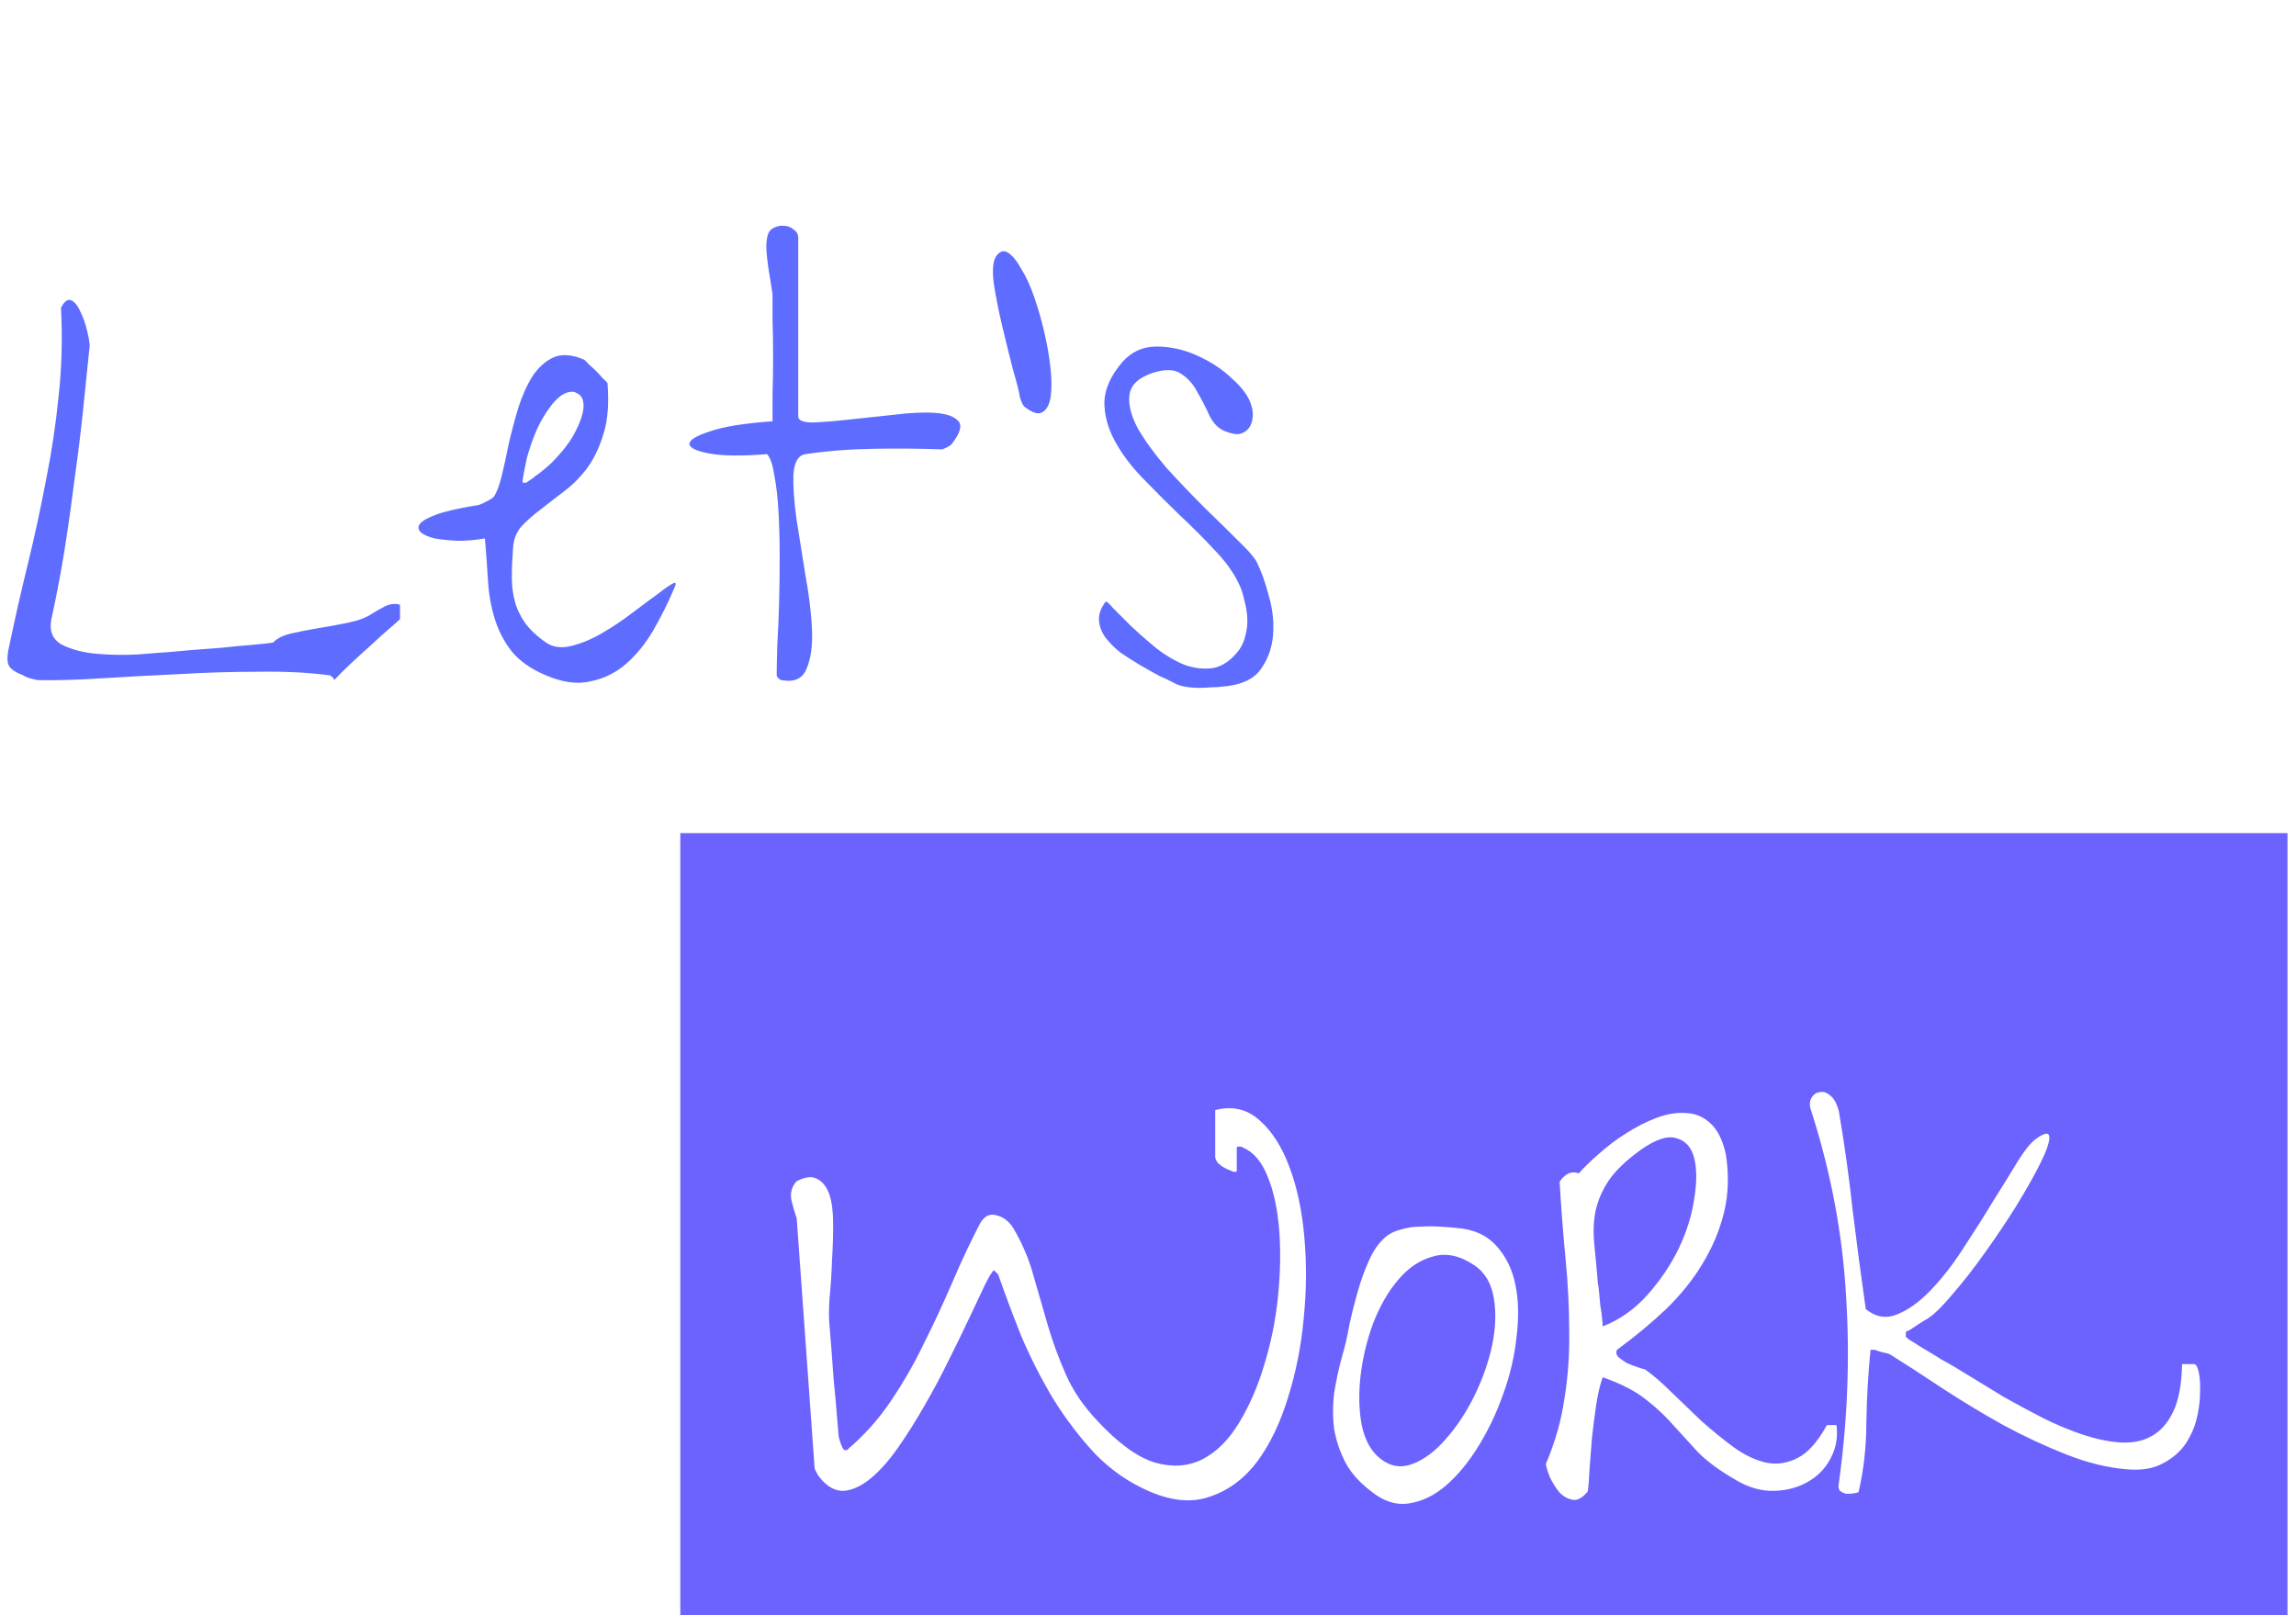 <svg width="135" height="95" viewBox="0 0 135 95" fill="none" xmlns="http://www.w3.org/2000/svg">
<g id="LOGO" filter="url(#filter0_d_375:1241)">
<path id="Exclude" fill-rule="evenodd" clip-rule="evenodd" d="M40 45H134.5V94.5H40V45ZM64.387 81.504C65.324 82.465 66.391 83.203 67.586 83.719C68.945 84.305 70.152 84.398 71.207 84C72.285 83.625 73.199 82.934 73.949 81.926C74.699 80.894 75.297 79.641 75.742 78.164C76.211 76.664 76.516 75.117 76.656 73.523C76.82 71.906 76.832 70.312 76.691 68.742C76.551 67.172 76.258 65.801 75.812 64.629C75.367 63.434 74.781 62.52 74.055 61.887C73.328 61.23 72.461 61.031 71.453 61.289V64.066C71.477 64.207 71.547 64.336 71.664 64.453C71.805 64.57 71.945 64.664 72.086 64.734C72.25 64.805 72.391 64.863 72.508 64.91C72.648 64.934 72.719 64.922 72.719 64.875V63.504C72.719 63.457 72.766 63.434 72.859 63.434C72.977 63.434 73.059 63.457 73.106 63.504C73.715 63.762 74.195 64.336 74.547 65.227C74.898 66.094 75.121 67.137 75.215 68.356C75.309 69.551 75.285 70.852 75.144 72.258C75.004 73.641 74.734 74.977 74.336 76.266C73.961 77.531 73.469 78.668 72.859 79.676C72.25 80.684 71.535 81.398 70.715 81.82C69.894 82.242 68.969 82.312 67.938 82.031C66.906 81.727 65.769 80.906 64.527 79.57C63.707 78.703 63.086 77.789 62.664 76.828C62.242 75.867 61.891 74.906 61.609 73.945C61.328 72.961 61.047 71.988 60.766 71.027C60.508 70.066 60.109 69.129 59.57 68.215C59.312 67.816 58.984 67.57 58.586 67.477C58.211 67.359 57.895 67.512 57.637 67.934C57.051 69.059 56.5 70.231 55.984 71.449C55.469 72.644 54.918 73.828 54.332 75C53.77 76.172 53.125 77.297 52.398 78.375C51.695 79.43 50.852 80.379 49.867 81.223C49.867 81.269 49.82 81.293 49.727 81.293C49.656 81.293 49.609 81.269 49.586 81.223C49.539 81.176 49.48 81.047 49.41 80.836C49.34 80.625 49.305 80.484 49.305 80.414C49.281 80.18 49.246 79.758 49.199 79.148C49.152 78.539 49.094 77.894 49.023 77.215C48.977 76.535 48.93 75.902 48.883 75.316C48.836 74.707 48.801 74.273 48.777 74.016C48.73 73.57 48.73 73.008 48.777 72.328C48.848 71.625 48.895 70.91 48.918 70.184C48.965 69.434 48.988 68.707 48.988 68.004C48.988 67.301 48.918 66.727 48.777 66.281C48.613 65.812 48.367 65.496 48.039 65.332C47.734 65.168 47.336 65.215 46.844 65.473C46.562 65.777 46.457 66.141 46.527 66.562C46.621 66.961 46.727 67.324 46.844 67.652L47.898 82.348C47.898 82.371 47.934 82.453 48.004 82.594C48.074 82.734 48.133 82.828 48.18 82.875C48.625 83.438 49.105 83.707 49.621 83.684C50.137 83.637 50.664 83.391 51.203 82.945C51.742 82.5 52.281 81.891 52.82 81.117C53.359 80.344 53.875 79.523 54.367 78.656C54.883 77.766 55.363 76.863 55.809 75.949C56.277 75.012 56.688 74.168 57.039 73.418C57.391 72.668 57.684 72.047 57.918 71.555C58.176 71.039 58.352 70.758 58.445 70.711L58.691 70.957C59.09 72.106 59.547 73.324 60.062 74.613C60.602 75.879 61.223 77.098 61.926 78.269C62.652 79.441 63.473 80.519 64.387 81.504ZM79.117 82.031C79.445 82.641 79.949 83.203 80.629 83.719C81.356 84.305 82.094 84.539 82.844 84.422C83.617 84.305 84.344 83.953 85.023 83.367C85.727 82.758 86.371 81.973 86.957 81.012C87.543 80.051 88.023 79.031 88.398 77.953C88.797 76.852 89.055 75.738 89.172 74.613C89.312 73.488 89.289 72.469 89.102 71.555C88.914 70.641 88.539 69.879 87.977 69.269C87.414 68.637 86.617 68.285 85.586 68.215C85.352 68.191 85.047 68.168 84.672 68.144C84.297 68.121 83.91 68.121 83.512 68.144C83.113 68.144 82.727 68.203 82.352 68.32C81.977 68.414 81.672 68.566 81.438 68.777C81.062 69.106 80.746 69.562 80.488 70.148C80.231 70.711 80.008 71.332 79.82 72.012C79.633 72.668 79.469 73.324 79.328 73.981C79.211 74.637 79.082 75.199 78.941 75.668C78.731 76.418 78.566 77.168 78.449 77.918C78.356 78.644 78.356 79.359 78.449 80.062C78.566 80.742 78.789 81.398 79.117 82.031ZM83.055 82.102C82.375 82.359 81.742 82.254 81.156 81.785C80.617 81.363 80.254 80.707 80.066 79.816C79.902 78.926 79.879 77.965 79.996 76.934C80.113 75.902 80.359 74.871 80.734 73.84C81.133 72.809 81.625 71.953 82.211 71.273C82.797 70.57 83.477 70.113 84.25 69.902C85.023 69.668 85.844 69.844 86.711 70.43C87.32 70.852 87.695 71.496 87.836 72.363C87.977 73.207 87.941 74.133 87.731 75.141C87.519 76.125 87.168 77.121 86.676 78.129C86.184 79.113 85.621 79.957 84.988 80.66C84.379 81.363 83.734 81.844 83.055 82.102ZM99.859 81.434C100.398 81.973 101.137 82.512 102.074 83.051C102.824 83.496 103.574 83.707 104.324 83.684C105.074 83.66 105.73 83.484 106.293 83.156C106.879 82.828 107.324 82.371 107.629 81.785C107.957 81.176 108.074 80.519 107.98 79.816H107.418C106.879 80.801 106.305 81.445 105.695 81.75C105.109 82.055 104.5 82.148 103.867 82.031C103.234 81.891 102.59 81.586 101.934 81.117C101.301 80.648 100.668 80.133 100.035 79.57C99.426 78.984 98.84 78.422 98.277 77.883C97.715 77.32 97.199 76.875 96.731 76.547C96.637 76.523 96.484 76.477 96.273 76.406C96.062 76.336 95.852 76.254 95.641 76.16C95.453 76.043 95.289 75.926 95.148 75.809C95.031 75.668 95.008 75.527 95.078 75.387C96.133 74.613 97.094 73.816 97.961 72.996C98.828 72.152 99.543 71.262 100.105 70.324C100.691 69.363 101.113 68.356 101.371 67.301C101.629 66.246 101.664 65.109 101.477 63.891C101.289 63.047 100.984 62.438 100.562 62.062C100.164 61.688 99.695 61.488 99.156 61.465C98.617 61.418 98.031 61.512 97.398 61.746C96.789 61.98 96.191 62.285 95.606 62.66C95.043 63.012 94.516 63.41 94.023 63.855C93.531 64.277 93.133 64.664 92.828 65.016C92.594 64.922 92.371 64.934 92.16 65.051C91.973 65.168 91.82 65.32 91.703 65.508C91.797 67.102 91.914 68.625 92.055 70.078C92.195 71.531 92.266 72.938 92.266 74.297C92.289 75.656 92.195 76.981 91.984 78.269C91.797 79.559 91.434 80.836 90.894 82.102C90.918 82.289 91 82.559 91.141 82.91C91.305 83.238 91.492 83.531 91.703 83.789C91.938 84.023 92.195 84.164 92.477 84.211C92.758 84.258 93.051 84.094 93.356 83.719C93.402 83.414 93.438 82.981 93.461 82.418C93.508 81.832 93.555 81.223 93.602 80.59C93.672 79.934 93.754 79.289 93.848 78.656C93.941 78.023 94.07 77.473 94.234 77.004C95.312 77.379 96.156 77.812 96.766 78.305C97.375 78.773 97.914 79.277 98.383 79.816C98.852 80.332 99.344 80.871 99.859 81.434ZM94.023 72.012C94 71.754 93.977 71.578 93.953 71.484C93.883 70.641 93.812 69.879 93.742 69.199C93.672 68.496 93.695 67.84 93.812 67.231C93.953 66.598 94.211 66 94.586 65.438C94.984 64.852 95.606 64.254 96.449 63.645C97.34 63.012 98.043 62.777 98.559 62.941C99.098 63.082 99.449 63.469 99.613 64.102C99.777 64.734 99.777 65.543 99.613 66.527C99.473 67.488 99.168 68.461 98.699 69.445C98.231 70.406 97.621 71.309 96.871 72.152C96.121 72.996 95.242 73.617 94.234 74.016C94.234 73.922 94.223 73.758 94.199 73.523C94.176 73.289 94.141 73.043 94.094 72.785C94.07 72.504 94.047 72.246 94.023 72.012ZM108.543 72.188C108.777 75.82 108.637 79.5 108.121 83.227C108.074 83.438 108.098 83.59 108.191 83.684C108.309 83.777 108.438 83.836 108.578 83.859C108.742 83.859 108.895 83.848 109.035 83.824C109.176 83.801 109.258 83.777 109.281 83.754C109.586 82.441 109.738 81.07 109.738 79.641C109.762 78.188 109.844 76.769 109.984 75.387H110.23C110.277 75.41 110.418 75.457 110.652 75.527C110.91 75.574 111.074 75.621 111.145 75.668C112.082 76.254 113.113 76.922 114.238 77.672C115.387 78.422 116.57 79.137 117.789 79.816C119.008 80.473 120.238 81.047 121.48 81.539C122.723 82.031 123.918 82.324 125.066 82.418C125.887 82.488 126.566 82.383 127.105 82.102C127.668 81.82 128.113 81.457 128.441 81.012C128.77 80.543 129.004 80.039 129.145 79.5C129.285 78.938 129.355 78.422 129.355 77.953C129.379 77.461 129.355 77.051 129.285 76.723C129.215 76.394 129.121 76.231 129.004 76.231H128.301C128.277 77.426 128.102 78.363 127.773 79.043C127.445 79.723 127.012 80.203 126.473 80.484C125.957 80.766 125.348 80.883 124.645 80.836C123.965 80.789 123.238 80.637 122.465 80.379C121.691 80.121 120.906 79.793 120.109 79.394C119.336 78.996 118.574 78.586 117.824 78.164C117.098 77.719 116.406 77.297 115.75 76.898C115.117 76.5 114.578 76.184 114.133 75.949C113.992 75.856 113.805 75.738 113.57 75.598L112.867 75.176C112.656 75.035 112.469 74.918 112.305 74.824C112.141 74.707 112.059 74.637 112.059 74.613V74.332L112.34 74.191L112.762 73.91C112.902 73.816 113.031 73.734 113.148 73.664C113.289 73.594 113.383 73.535 113.43 73.488C113.781 73.254 114.25 72.785 114.836 72.082C115.445 71.379 116.066 70.582 116.699 69.691C117.355 68.777 117.977 67.852 118.562 66.914C119.148 65.953 119.617 65.121 119.969 64.418C120.32 63.715 120.496 63.211 120.496 62.906C120.496 62.578 120.238 62.602 119.723 62.977C119.441 63.164 119.078 63.609 118.633 64.312C118.211 65.016 117.719 65.812 117.156 66.703C116.617 67.594 116.031 68.519 115.398 69.481C114.789 70.418 114.156 71.227 113.5 71.906C112.844 72.586 112.188 73.055 111.531 73.312C110.898 73.57 110.289 73.465 109.703 72.996C109.422 71.027 109.164 69.082 108.93 67.16C108.719 65.215 108.449 63.281 108.121 61.359C108.004 60.914 107.84 60.609 107.629 60.445C107.418 60.258 107.207 60.188 106.996 60.234C106.785 60.258 106.621 60.375 106.504 60.586C106.387 60.797 106.387 61.055 106.504 61.359C107.652 64.945 108.332 68.555 108.543 72.188Z" fill="#6C63FF"/>
<path id="Let&#226;&#128;&#153;s" d="M1.371 35.719C0.926 35.555 0.645 35.367 0.527 35.156C0.41 34.945 0.41 34.582 0.527 34.066C0.879 32.379 1.254 30.727 1.652 29.109C2.051 27.469 2.402 25.84 2.707 24.223C3.035 22.605 3.281 20.965 3.445 19.301C3.633 17.637 3.68 15.902 3.586 14.098C3.797 13.699 4.008 13.559 4.219 13.676C4.43 13.793 4.605 14.027 4.746 14.379C4.91 14.707 5.039 15.082 5.133 15.504C5.227 15.902 5.273 16.184 5.273 16.348C5.133 17.73 4.992 19.09 4.852 20.426C4.711 21.738 4.547 23.051 4.359 24.363C4.195 25.676 4.008 27 3.797 28.336C3.586 29.648 3.328 31.008 3.023 32.414C2.883 33.117 3.094 33.621 3.656 33.926C4.219 34.207 4.898 34.383 5.695 34.453C6.516 34.523 7.336 34.535 8.156 34.488C8.977 34.418 9.586 34.371 9.984 34.348C10.195 34.324 10.582 34.289 11.145 34.242C11.73 34.195 12.34 34.148 12.973 34.102C13.629 34.031 14.25 33.973 14.836 33.926C15.422 33.879 15.832 33.832 16.066 33.785C16.277 33.551 16.629 33.375 17.121 33.258C17.637 33.141 18.176 33.035 18.738 32.941C19.324 32.848 19.898 32.742 20.461 32.625C21.047 32.508 21.516 32.332 21.867 32.098C22.055 31.98 22.301 31.84 22.605 31.676C22.934 31.512 23.238 31.477 23.52 31.57V32.414C23.426 32.508 23.215 32.695 22.887 32.977C22.559 33.258 22.195 33.586 21.797 33.961C21.398 34.312 21 34.676 20.602 35.051C20.203 35.426 19.887 35.742 19.652 36C19.652 35.953 19.617 35.895 19.547 35.824C19.477 35.754 19.418 35.719 19.371 35.719C18.152 35.555 16.77 35.484 15.223 35.508C13.676 35.508 12.117 35.555 10.547 35.648C8.977 35.719 7.453 35.801 5.977 35.895C4.523 35.988 3.258 36.023 2.18 36C2.109 35.977 1.969 35.941 1.758 35.895C1.547 35.824 1.418 35.766 1.371 35.719ZM32.098 35.719C31.207 35.344 30.527 34.863 30.059 34.277C29.613 33.691 29.285 33.047 29.074 32.344C28.863 31.641 28.734 30.891 28.688 30.094C28.641 29.297 28.582 28.488 28.512 27.668C27.973 27.762 27.445 27.809 26.93 27.809C26.414 27.785 25.957 27.738 25.559 27.668C25.184 27.574 24.914 27.457 24.75 27.316C24.586 27.152 24.562 26.988 24.68 26.824C24.82 26.637 25.148 26.449 25.664 26.262C26.18 26.074 26.941 25.898 27.949 25.734C28.09 25.734 28.289 25.664 28.547 25.523C28.828 25.383 28.992 25.277 29.039 25.207C29.203 24.973 29.355 24.574 29.496 24.012C29.637 23.426 29.777 22.781 29.918 22.078C30.082 21.375 30.27 20.672 30.48 19.969C30.715 19.242 30.996 18.621 31.324 18.105C31.676 17.59 32.086 17.227 32.555 17.016C33.047 16.805 33.645 16.852 34.348 17.156C34.418 17.203 34.512 17.297 34.629 17.438C34.77 17.555 34.91 17.684 35.051 17.824C35.191 17.965 35.32 18.105 35.438 18.246C35.578 18.363 35.672 18.457 35.719 18.527C35.812 19.676 35.742 20.648 35.508 21.445C35.273 22.242 34.957 22.922 34.559 23.484C34.16 24.023 33.715 24.48 33.223 24.855C32.73 25.23 32.262 25.594 31.816 25.945C31.371 26.273 30.984 26.613 30.656 26.965C30.352 27.316 30.188 27.75 30.164 28.266C30.117 28.875 30.094 29.438 30.094 29.953C30.094 30.445 30.152 30.914 30.27 31.359C30.387 31.805 30.586 32.227 30.867 32.625C31.148 33.023 31.559 33.41 32.098 33.785C32.496 34.066 32.988 34.137 33.574 33.996C34.16 33.855 34.758 33.609 35.367 33.258C35.977 32.906 36.574 32.508 37.16 32.062C37.746 31.617 38.25 31.242 38.672 30.938C39.094 30.609 39.398 30.398 39.586 30.305C39.773 30.211 39.773 30.352 39.586 30.727C39.258 31.5 38.871 32.273 38.426 33.047C37.98 33.82 37.453 34.477 36.844 35.016C36.234 35.555 35.531 35.906 34.734 36.07C33.961 36.258 33.082 36.141 32.098 35.719ZM30.973 22.957C30.949 23.074 30.902 23.309 30.832 23.66C30.762 24.012 30.727 24.246 30.727 24.363C30.75 24.387 30.785 24.398 30.832 24.398C30.902 24.398 30.949 24.387 30.973 24.363C31.043 24.316 31.148 24.246 31.289 24.152C31.43 24.035 31.57 23.93 31.711 23.836C31.852 23.719 31.98 23.613 32.098 23.52C32.238 23.402 32.332 23.32 32.379 23.273C33.082 22.57 33.574 21.926 33.855 21.34C34.16 20.73 34.312 20.238 34.312 19.863C34.312 19.488 34.184 19.242 33.926 19.125C33.691 18.984 33.398 19.02 33.047 19.23C32.719 19.441 32.367 19.852 31.992 20.461C31.617 21.047 31.277 21.879 30.973 22.957ZM45.668 35.719C45.668 35.273 45.68 34.676 45.703 33.926C45.75 33.176 45.785 32.355 45.809 31.465C45.832 30.574 45.844 29.66 45.844 28.723C45.844 27.785 45.82 26.906 45.773 26.086C45.727 25.266 45.645 24.551 45.527 23.941C45.434 23.332 45.293 22.922 45.105 22.711C43.629 22.828 42.504 22.816 41.73 22.676C40.957 22.535 40.559 22.348 40.535 22.113C40.535 21.879 40.934 21.633 41.73 21.375C42.527 21.094 43.758 20.895 45.422 20.777C45.422 20.496 45.422 20.004 45.422 19.301C45.445 18.574 45.457 17.812 45.457 17.016C45.457 16.219 45.445 15.469 45.422 14.766C45.422 14.062 45.422 13.57 45.422 13.289C45.398 13.125 45.363 12.902 45.316 12.621C45.27 12.34 45.223 12.047 45.176 11.742C45.129 11.414 45.094 11.098 45.07 10.793C45.047 10.465 45.059 10.195 45.105 9.984C45.152 9.703 45.27 9.516 45.457 9.422C45.668 9.305 45.879 9.258 46.09 9.281C46.301 9.281 46.488 9.352 46.652 9.492C46.84 9.609 46.934 9.773 46.934 9.984V20.496C46.934 20.73 47.227 20.848 47.812 20.848C48.398 20.824 49.113 20.766 49.957 20.672C50.801 20.578 51.68 20.484 52.594 20.391C53.531 20.273 54.328 20.238 54.984 20.285C55.664 20.332 56.121 20.496 56.355 20.777C56.59 21.035 56.449 21.492 55.934 22.148C55.887 22.195 55.793 22.254 55.652 22.324C55.512 22.395 55.418 22.43 55.371 22.43C54.105 22.383 52.77 22.371 51.363 22.395C49.957 22.418 48.621 22.523 47.355 22.711C46.934 22.781 46.699 23.18 46.652 23.906C46.629 24.609 46.688 25.477 46.828 26.508C46.992 27.539 47.168 28.641 47.355 29.812C47.566 30.961 47.695 32.016 47.742 32.977C47.789 33.938 47.684 34.723 47.426 35.332C47.191 35.918 46.699 36.141 45.949 36C45.902 36 45.844 35.965 45.773 35.895C45.703 35.824 45.668 35.766 45.668 35.719ZM60.258 19.934C60.211 19.91 60.152 19.828 60.082 19.688C60.035 19.547 60 19.453 59.977 19.406C59.93 19.078 59.789 18.516 59.555 17.719C59.344 16.898 59.133 16.043 58.922 15.152C58.711 14.262 58.547 13.43 58.43 12.656C58.336 11.883 58.383 11.355 58.57 11.074C58.781 10.77 59.016 10.699 59.273 10.863C59.531 11.027 59.789 11.344 60.047 11.812C60.328 12.258 60.586 12.82 60.82 13.5C61.055 14.18 61.254 14.883 61.418 15.609C61.582 16.312 61.699 17.004 61.77 17.684C61.84 18.34 61.84 18.902 61.77 19.371C61.699 19.816 61.535 20.109 61.277 20.25C61.043 20.391 60.703 20.285 60.258 19.934ZM69.047 36.176C68.836 36.059 68.543 35.918 68.168 35.754C67.816 35.566 67.441 35.355 67.043 35.121C66.644 34.887 66.258 34.641 65.883 34.383C65.531 34.102 65.238 33.809 65.004 33.504C64.769 33.176 64.641 32.836 64.617 32.484C64.594 32.133 64.723 31.77 65.004 31.395C65.051 31.348 65.203 31.477 65.461 31.781C65.742 32.062 66.094 32.414 66.516 32.836C66.938 33.234 67.418 33.656 67.957 34.102C68.496 34.523 69.047 34.852 69.609 35.086C70.172 35.297 70.734 35.367 71.297 35.297C71.859 35.203 72.375 34.852 72.844 34.242C73.031 33.984 73.16 33.691 73.231 33.363C73.324 33.012 73.359 32.66 73.336 32.309C73.312 31.957 73.254 31.617 73.16 31.289C73.09 30.938 72.984 30.621 72.844 30.34C72.539 29.684 72.059 29.016 71.402 28.336C70.769 27.656 70.078 26.965 69.328 26.262C68.602 25.559 67.887 24.844 67.184 24.117C66.481 23.391 65.93 22.652 65.531 21.902C65.133 21.152 64.934 20.402 64.934 19.652C64.957 18.879 65.309 18.094 65.988 17.297C66.527 16.688 67.195 16.383 67.992 16.383C68.812 16.383 69.609 16.559 70.383 16.91C71.18 17.262 71.871 17.719 72.457 18.281C73.066 18.82 73.441 19.348 73.582 19.863C73.652 20.074 73.676 20.309 73.652 20.566C73.629 20.801 73.559 21 73.441 21.164C73.324 21.328 73.148 21.445 72.914 21.516C72.703 21.562 72.422 21.516 72.07 21.375C71.672 21.234 71.356 20.93 71.121 20.461C70.91 19.992 70.676 19.535 70.418 19.09C70.184 18.621 69.867 18.258 69.469 18C69.094 17.719 68.531 17.695 67.781 17.93C66.938 18.211 66.481 18.645 66.41 19.23C66.34 19.793 66.504 20.449 66.902 21.199C67.324 21.926 67.887 22.699 68.59 23.52C69.316 24.316 70.043 25.078 70.769 25.805C71.519 26.531 72.188 27.188 72.773 27.773C73.359 28.336 73.723 28.746 73.863 29.004C74.144 29.543 74.391 30.223 74.602 31.043C74.836 31.84 74.918 32.625 74.848 33.398C74.777 34.172 74.519 34.852 74.074 35.438C73.629 36 72.879 36.316 71.824 36.387C71.684 36.41 71.484 36.422 71.227 36.422C70.992 36.445 70.746 36.457 70.488 36.457C70.231 36.457 69.961 36.434 69.68 36.387C69.422 36.34 69.211 36.27 69.047 36.176Z" fill="#5E6DFF"/>
</g>
<defs>
<filter id="filter0_d_375:1241" x="-3.561" y="9.275" width="142.061" height="93.225" filterUnits="userSpaceOnUse" color-interpolation-filters="sRGB">
<feFlood flood-opacity="0" result="BackgroundImageFix"/>
<feColorMatrix in="SourceAlpha" type="matrix" values="0 0 0 0 0 0 0 0 0 0 0 0 0 0 0 0 0 0 127 0" result="hardAlpha"/>
<feOffset dy="4"/>
<feGaussianBlur stdDeviation="2"/>
<feComposite in2="hardAlpha" operator="out"/>
<feColorMatrix type="matrix" values="0 0 0 0 0 0 0 0 0 0 0 0 0 0 0 0 0 0 0.25 0"/>
<feBlend mode="normal" in2="BackgroundImageFix" result="effect1_dropShadow_375:1241"/>
<feBlend mode="normal" in="SourceGraphic" in2="effect1_dropShadow_375:1241" result="shape"/>
</filter>
</defs>
</svg>
